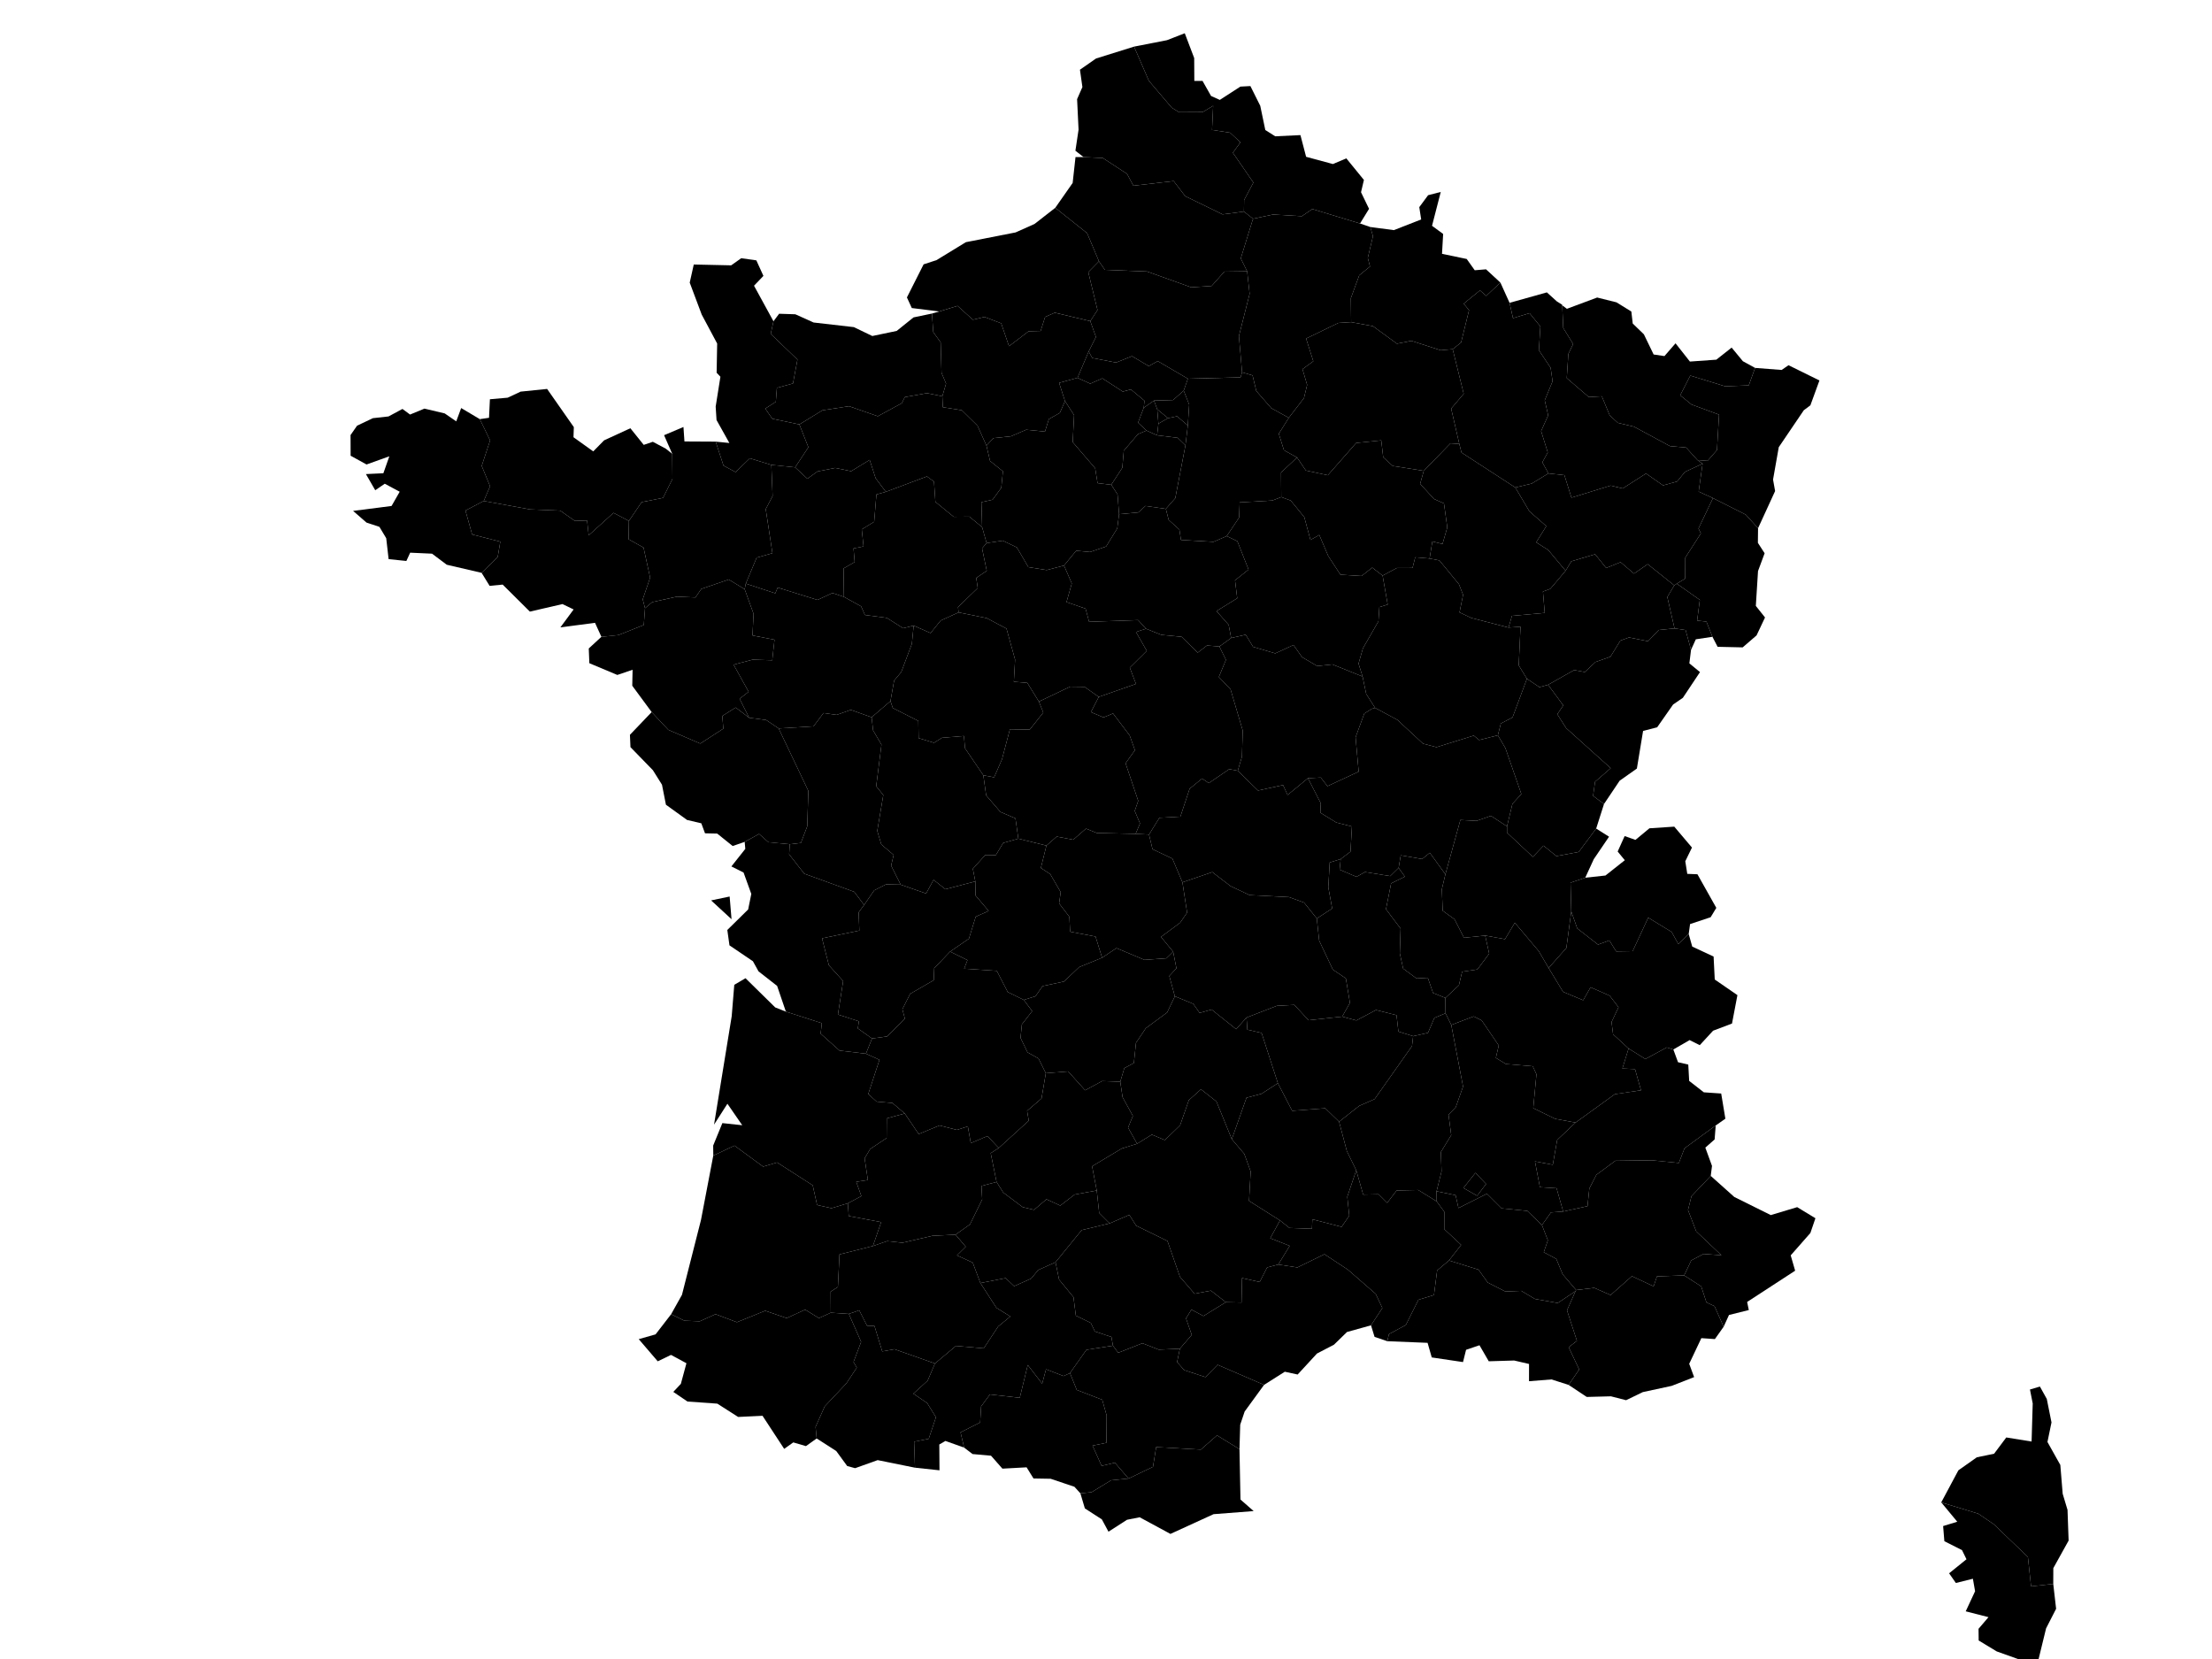 <?xml version="1.0"?>
<svg xmlns="http://www.w3.org/2000/svg" version="1.2" baseProfile="tiny" width="800" height="600" viewBox="320 0 60 50" stroke-linecap="round" stroke-linejoin="round">
<g id="departements">
<path d="M 361.428 28.197 360.789 28.263 360.504 27.705 360.147 27.448 360.122 26.799 360.229 26.35 360.68 24.713 361.17 24.739 361.602 24.588 362.086 24.906 362.086 25.095 362.865 25.825 363.186 25.487 363.575 25.802 364.247 25.677 364.773 24.972 365.161 25.217 364.701 25.894 364.444 26.453 364 26.603 364.023 27.47 363.875 28.571 363.34 29.174 363.044 28.667 362.321 27.81 362.026 28.305 361.428 28.197 Z" data-insee="01"/>
<path d="M 355.509 12.592 354.981 12.301 354.53 11.784 354.417 11.314 354.101 11.221 354.006 10.129 354.329 8.855 354.254 8.177 354.062 7.788 354.431 6.593 355.034 6.466 355.902 6.516 356.219 6.3 357.656 6.736 357.966 6.842 358.046 7.119 357.89 7.773 357.957 8.033 357.633 8.296 357.38 8.986 357.388 9.709 357.003 9.733 356.031 10.203 356.248 10.887 355.922 11.125 356.062 11.6 355.966 11.998 355.509 12.592 Z" data-insee="02"/>
<path d="M 351.296 25.152 351.61 24.647 352.242 24.612 352.521 23.77 352.896 23.464 353.098 23.602 353.714 23.181 353.971 23.23 354.582 23.825 355.336 23.661 355.473 23.959 356.087 23.454 356.473 24.209 356.46 24.494 356.942 24.79 357.412 24.909 357.369 25.667 357.073 25.891 356.743 25.994 356.7 26.741 356.817 27.381 356.353 27.682 355.969 27.202 355.514 27.037 354.328 26.977 353.755 26.707 353.204 26.284 352.304 26.592 352.002 25.878 351.402 25.593 351.296 25.152 Z" data-insee="03"/>
<path d="M 367.425 38.439 366.605 38.469 366.505 38.768 365.851 38.462 365.208 39.031 364.715 38.815 364.169 38.88 363.764 38.406 363.57 37.94 363.194 37.74 363.317 37.381 363.139 36.922 363.411 36.54 363.779 36.513 364.512 36.352 364.567 35.819 364.78 35.406 365.352 34.984 366.452 34.97 367.265 35.05 367.436 34.608 368.376 33.92 368.343 34.341 368.063 34.588 368.264 35.139 368.226 35.44 367.645 36.051 367.541 36.468 367.788 37.112 368.548 37.832 368.009 37.792 367.638 37.988 367.425 38.439 Z" data-insee="04"/>
<path d="M 363.779 36.513 363.58 35.812 363.078 35.78 362.928 35.002 363.466 35.104 363.598 34.356 364.151 33.833 365.336 32.977 366.124 32.86 365.944 32.222 365.563 32.204 365.75 31.601 366.257 31.918 366.901 31.568 367.099 31.63 367.24 32.014 367.549 32.085 367.576 32.577 368.018 32.921 368.541 32.957 368.667 33.716 368.376 33.92 367.436 34.608 367.265 35.05 366.452 34.97 365.352 34.984 364.78 35.406 364.567 35.819 364.512 36.352 363.779 36.513 Z" data-insee="05"/>
<path d="M 368.615 39.986 368.339 39.365 368.097 39.254 367.939 38.77 367.425 38.439 367.638 37.988 368.009 37.792 368.548 37.832 367.788 37.112 367.541 36.468 367.645 36.051 368.226 35.44 368.936 36.075 370.036 36.621 370.831 36.382 371.381 36.716 371.229 37.161 370.636 37.835 370.77 38.297 369.323 39.239 369.373 39.483 368.776 39.632 368.615 39.986 Z" data-insee="06"/>
<path d="M 359.963 35.903 359.966 36.208 359.411 35.865 358.76 35.879 358.475 36.252 358.216 35.994 357.751 36.004 357.542 35.27 357.259 34.692 357.025 33.807 357.63 33.33 358.096 33.125 359.223 31.526 359.257 31.228 359.704 31.129 359.897 30.678 360.233 30.538 360.406 30.89 360.761 32.745 360.542 33.369 360.323 33.594 360.405 34.211 360.092 34.722 360.113 35.303 359.963 35.903 Z" data-insee="07"/>
<path d="M 360.449 10.524 360.086 10.556 359.203 10.272 358.768 10.358 358.046 9.83 357.388 9.709 357.38 8.986 357.633 8.296 357.957 8.033 357.89 7.773 358.046 7.119 357.966 6.842 358.676 6.936 359.499 6.614 359.442 6.243 359.708 5.883 360.089 5.785 359.826 6.805 360.161 7.051 360.127 7.65 360.871 7.805 361.113 8.145 361.454 8.117 361.887 8.517 361.459 8.918 361.271 8.752 360.78 9.152 360.942 9.348 360.702 10.322 360.449 10.524 Z" data-insee="08"/>
<path d="M 350.68 44.561 350.153 44.614 349.565 44.973 349.228 45.007 349.048 44.809 348.331 44.568 347.815 44.559 347.607 44.223 346.878 44.263 346.535 43.873 345.978 43.823 345.724 43.629 345.616 43.169 346.207 42.871 346.236 42.388 346.501 42.027 347.401 42.127 347.642 41.139 348.076 41.702 348.193 41.268 348.721 41.472 348.915 41.382 349.118 41.89 349.887 42.187 350.019 42.658 350.014 43.483 349.594 43.569 349.868 44.179 350.269 44.084 350.68 44.561 Z" data-insee="09"/>
<path d="M 355.282 14.981 355.276 14.24 355.758 13.788 356.023 14.18 356.685 14.323 357.539 13.35 358.295 13.272 358.355 13.781 358.642 14.043 359.577 14.19 359.468 14.582 359.886 15.039 360.186 15.173 360.286 15.895 360.142 16.395 359.836 16.319 359.752 16.833 359.32 16.796 359.238 17.117 358.764 17.119 358.337 17.348 358.024 17.107 357.702 17.359 357.066 17.32 356.699 16.759 356.428 16.123 356.162 16.272 355.976 15.585 355.567 15.085 355.282 14.981 Z" data-insee="10"/>
<path d="M 350.68 44.561 350.269 44.084 349.868 44.179 349.594 43.569 350.014 43.483 350.019 42.658 349.887 42.187 349.118 41.89 348.915 41.382 349.41 40.681 350.209 40.557 350.368 40.771 351.098 40.483 351.59 40.676 352.226 40.648 352.143 41.05 352.356 41.293 352.998 41.504 353.363 41.133 354.764 41.738 354.179 42.541 354.045 42.938 354.023 43.675 353.346 43.26 352.859 43.688 351.512 43.613 351.416 44.208 350.68 44.561 Z" data-insee="11"/>
<path d="M 353.612 39.246 353.163 38.898 352.669 38.991 352.23 38.484 351.852 37.401 350.91 36.941 350.703 36.615 350.109 36.871 349.795 36.557 349.721 35.88 349.581 35.15 350.476 34.614 350.938 34.471 351.381 34.196 351.775 34.36 352.233 33.916 352.497 33.157 352.862 32.83 353.329 33.198 353.792 34.334 354.167 34.775 354.36 35.306 354.311 36.193 355.244 36.782 354.951 37.318 355.536 37.548 355.192 38.111 354.856 38.199 354.632 38.637 354.1 38.519 354.084 39.257 353.612 39.246 Z" data-insee="12"/>
<path d="M 358.478 40.422 358.528 40.208 359.036 39.935 359.417 39.173 359.884 39.031 359.98 38.29 360.337 37.989 361.227 38.266 361.505 38.654 362.035 38.924 362.517 38.905 362.925 39.148 363.615 39.271 364.151 38.913 363.894 39.491 364.193 40.411 363.944 40.603 364.262 41.274 363.942 41.739 363.427 41.574 362.749 41.628 362.75 41.108 362.302 41.004 361.536 41.027 361.256 40.544 360.852 40.681 360.76 41.051 359.818 40.911 359.692 40.471 358.478 40.422 Z" data-insee="13"/>
<path d="M 340.759 12.792 339.943 12.62 339.73 12.315 340.049 12.11 340.081 11.69 340.566 11.557 340.701 10.838 339.895 10.064 339.978 9.683 340.148 9.456 340.637 9.472 341.188 9.72 342.4 9.859 342.957 10.127 343.691 9.974 344.199 9.566 344.755 9.45 344.793 10.007 345.017 10.318 345.043 11.236 345.18 11.561 345.067 11.943 344.605 11.849 343.937 11.968 343.846 12.152 343.122 12.545 342.256 12.243 341.454 12.366 340.759 12.792 Z" data-insee="14"/>
<path d="M 350.938 34.471 350.665 33.985 350.81 33.633 350.5 33.069 350.43 32.601 350.553 32.192 350.84 32.038 350.904 31.43 351.2 30.989 351.843 30.514 352.075 30.027 352.63 30.254 352.821 30.528 353.182 30.426 353.923 31.018 354.235 30.668 354.26 31.032 354.69 31.132 355.18 32.646 354.687 32.965 354.234 33.084 353.792 34.334 353.329 33.198 352.862 32.83 352.497 33.157 352.233 33.916 351.775 34.36 351.381 34.196 350.938 34.471 Z" data-insee="15"/>
<path d="M 342.948 31.299 342.52 30.995 342.552 30.781 341.921 30.576 342.078 29.567 341.648 29.092 341.442 28.28 342.566 28.046 342.545 27.498 342.71 27.273 343.014 26.834 343.369 26.654 343.813 26.663 344.578 26.929 344.803 26.517 345.16 26.8 346.061 26.564 346.068 26.989 346.464 27.455 346.074 27.627 345.869 28.29 345.301 28.68 344.823 29.18 344.808 29.542 344.097 29.953 343.863 30.418 343.938 30.698 343.406 31.236 342.948 31.299 Z" data-insee="16"/>
<g data-insee="17">
<path d="M 342.948 31.299 342.765 31.757 341.97 31.663 341.4 31.153 341.435 30.837 340.352 30.489 340.088 29.714 339.528 29.276 339.359 28.971 338.652 28.492 338.587 28.028 339.215 27.41 339.31 26.942 339.077 26.297 338.71 26.113 339.129 25.584 339.11 25.373 339.545 25.134 339.826 25.383 340.47 25.444 340.45 25.748 340.906 26.332 342.412 26.878 342.71 27.273 342.545 27.498 342.566 28.046 341.442 28.28 341.648 29.092 342.078 29.567 341.921 30.576 342.552 30.781 342.52 30.995 342.948 31.299 Z"/>
<path d="M 338.714 27.704 338.099 27.137 338.657 27.02 338.714 27.704 Z"/>
</g>
<path d="M 350.893 25.131 351.025 24.817 350.866 24.44 350.971 24.137 350.59 23.004 350.872 22.61 350.714 22.166 350.212 21.502 349.926 21.622 349.545 21.462 349.782 21.004 350.904 20.612 350.717 20.123 351.229 19.616 350.903 19.047 351.204 18.949 351.669 19.134 352.278 19.192 352.763 19.67 353.044 19.454 353.417 19.485 353.615 19.886 353.401 20.404 353.753 20.774 354.12 22.014 354.098 22.802 353.971 23.23 353.714 23.181 353.098 23.602 352.896 23.464 352.521 23.77 352.242 24.612 351.61 24.647 351.296 25.152 350.893 25.131 Z" data-insee="18"/>
<path d="M 350.43 32.601 349.883 32.582 349.371 32.86 348.86 32.291 348.186 32.345 347.967 31.902 347.635 31.716 347.424 31.28 347.465 30.873 347.775 30.474 347.522 30.136 347.875 30.025 348.089 29.72 348.734 29.582 349.191 29.147 349.882 28.865 350.315 28.575 351.159 28.929 351.821 28.882 352.024 28.683 352.123 29.184 351.908 29.414 352.075 30.027 351.843 30.514 351.2 30.989 350.904 31.43 350.84 32.038 350.553 32.192 350.43 32.601 Z" data-insee="19"/>
<path d="M 358.11 21.334 357.842 20.914 357.733 20.39 357.611 20 357.743 19.54 358.211 18.725 358.239 18.297 358.49 18.22 358.337 17.348 358.764 17.119 359.238 17.117 359.32 16.796 359.752 16.833 360.048 16.89 360.636 17.606 360.762 17.927 360.655 18.456 361.008 18.623 362.132 18.914 362.493 18.888 362.439 20.052 362.686 20.457 362.252 21.623 361.901 21.804 361.81 22.161 361.247 22.303 361.084 22.17 359.959 22.519 359.555 22.413 358.783 21.696 358.11 21.334 Z" data-insee="21"/>
<path d="M 331.246 15.099 331.437 14.655 331.185 14.042 331.438 13.273 331.127 12.632 331.405 12.592 331.432 12.033 331.966 11.986 332.358 11.803 333.156 11.722 333.961 12.873 333.951 13.178 334.546 13.604 334.874 13.271 335.665 12.907 336.068 13.408 336.342 13.315 336.731 13.521 336.927 13.678 336.934 14.433 336.651 15.004 336.005 15.134 335.621 15.7 335.157 15.457 334.409 16.133 334.36 15.687 333.992 15.699 333.552 15.39 332.643 15.353 331.246 15.099 Z" data-insee="22"/>
<path d="M 348.204 25.485 348.514 25.214 349.012 25.308 349.397 24.974 349.723 25.105 350.893 25.131 351.296 25.152 351.402 25.593 352.002 25.878 352.304 26.592 352.444 27.504 352.236 27.808 351.658 28.237 352.024 28.683 351.821 28.882 351.159 28.929 350.315 28.575 349.882 28.865 349.685 28.226 348.918 28.08 348.897 27.631 348.587 27.228 348.634 26.887 348.319 26.344 348.037 26.159 348.204 25.485 Z" data-insee="23"/>
<path d="M 342.765 31.757 342.948 31.299 343.406 31.236 343.938 30.698 343.863 30.418 344.097 29.953 344.808 29.542 344.823 29.18 345.301 28.68 345.825 28.937 345.725 29.195 346.709 29.26 347.039 29.899 347.522 30.136 347.775 30.474 347.465 30.873 347.424 31.28 347.635 31.716 347.967 31.902 348.186 32.345 348.057 33.106 347.622 33.479 347.672 33.776 346.767 34.599 346.427 34.239 345.925 34.452 345.836 33.947 345.508 34.054 344.983 33.92 344.355 34.179 343.935 33.559 343.563 33.242 343.086 33.201 342.834 32.974 343.173 31.941 342.765 31.757 Z" data-insee="24"/>
<path d="M 363.324 20.638 364.11 20.195 364.43 20.254 364.754 19.951 365.203 19.793 365.503 19.306 365.764 19.212 366.336 19.326 366.66 18.987 367.135 18.94 367.469 18.99 367.632 19.586 367.582 19.993 367.902 20.256 367.386 21.031 367.092 21.233 366.611 21.92 366.187 22.029 366 23.163 365.481 23.529 365.009 24.232 364.68 23.986 364.74 23.56 365.211 23.152 363.869 21.945 363.602 21.527 363.782 21.259 363.324 20.638 Z" data-insee="25"/>
<path d="M 359.963 35.903 360.113 35.303 360.092 34.722 360.405 34.211 360.323 33.594 360.542 33.369 360.761 32.745 360.406 30.89 361.082 30.633 361.324 30.755 361.837 31.509 361.75 31.883 362.053 32.068 362.862 32.135 362.973 32.377 362.877 33.397 363.537 33.72 364.151 33.833 363.598 34.356 363.466 35.104 362.928 35.002 363.078 35.78 363.58 35.812 363.779 36.513 363.411 36.54 363.139 36.922 362.698 36.495 361.922 36.418 361.481 35.977 360.623 36.409 360.536 36.021 359.963 35.903 Z M 360.772 35.804 361.185 36.039 361.455 35.683 361.134 35.348 360.772 35.804 Z" data-insee="26"/>
<path d="M 344.755 9.45 344.977 9.387 345.526 9.219 345.988 9.636 346.337 9.552 346.841 9.744 347.077 10.434 347.668 9.984 348.03 9.975 348.165 9.552 348.457 9.424 349.526 9.678 349.697 10.156 349.478 10.593 349.142 11.387 348.587 11.539 348.764 12.088 348.609 12.444 348.278 12.631 348.161 13.007 347.593 12.952 347.132 13.15 346.61 13.204 346.397 13.43 346.127 12.829 345.654 12.364 345.082 12.273 345.067 11.943 345.18 11.561 345.043 11.236 345.017 10.318 344.793 10.007 344.755 9.45 Z" data-insee="27"/>
<path d="M 346.402 16.367 346.267 15.888 346.245 15.135 346.583 15.06 346.844 14.701 346.894 14.204 346.506 13.893 346.397 13.43 346.61 13.204 347.132 13.15 347.593 12.952 348.161 13.007 348.278 12.631 348.609 12.444 348.764 12.088 349.038 12.51 348.997 13.325 349.673 14.112 349.746 14.561 350.159 14.61 350.348 14.902 350.394 15.497 350.339 15.925 350.004 16.47 349.52 16.637 349.102 16.597 348.735 17.044 348.212 17.181 347.66 17.093 347.314 16.499 346.888 16.294 346.402 16.367 Z" data-insee="28"/>
<path d="M 331.127 12.632 331.438 13.273 331.185 14.042 331.437 14.655 331.246 15.099 330.695 15.386 330.896 16.108 331.745 16.325 331.666 16.788 331.182 17.265 330.131 17.02 329.688 16.687 329.029 16.657 328.914 16.907 328.379 16.851 328.307 16.221 328.102 15.879 327.713 15.75 327.308 15.398 328.468 15.249 328.713 14.82 328.263 14.579 327.976 14.775 327.695 14.288 328.221 14.263 328.401 13.752 327.714 13.999 327.234 13.735 327.232 13.112 327.429 12.829 327.906 12.603 328.376 12.551 328.796 12.325 329.025 12.494 329.459 12.315 330.07 12.46 330.417 12.699 330.566 12.298 331.127 12.632 Z" data-insee="29"/>
<path d="M 375.173 45.28 376.289 45.62 376.756 45.938 377.785 46.925 377.88 47.811 378.549 47.737 378.635 48.487 378.333 49.076 378.027 50.33 377.474 49.996 376.846 49.772 376.301 49.442 376.297 49.09 376.597 48.739 375.911 48.563 376.193 47.958 376.127 47.581 375.614 47.709 375.41 47.417 375.934 46.994 375.799 46.718 375.267 46.45 375.23 45.993 375.656 45.863 375.173 45.28 Z" data-insee="2A"/>
<path d="M 375.173 45.28 375.69 44.313 376.246 43.921 376.766 43.813 377.133 43.323 377.896 43.446 377.93 42.298 377.847 41.878 378.147 41.789 378.354 42.162 378.496 42.87 378.374 43.459 378.762 44.152 378.833 45.02 378.979 45.506 379.012 46.431 378.551 47.261 378.549 47.737 377.88 47.811 377.785 46.925 376.756 45.938 376.289 45.62 375.173 45.28 Z" data-insee="2B"/>
<path d="M 355.192 38.111 355.536 37.548 354.951 37.318 355.244 36.782 355.53 37.009 356.207 37.033 356.22 36.748 357.101 36.976 357.331 36.639 357.272 36.07 357.542 35.27 357.751 36.004 358.216 35.994 358.475 36.252 358.76 35.879 359.411 35.865 359.966 36.208 360.196 36.522 360.194 37.044 360.704 37.519 360.337 37.989 359.98 38.29 359.884 39.031 359.417 39.173 359.036 39.935 358.528 40.208 358.478 40.422 358.094 40.291 357.987 39.943 358.329 39.422 358.129 38.996 357.286 38.263 356.583 37.8 355.769 38.199 355.192 38.111 Z" data-insee="30"/>
<path d="M 345.724 43.629 345.161 43.428 344.976 43.535 344.982 44.313 344.243 44.234 344.217 43.45 344.657 43.364 344.875 42.714 344.611 42.287 344.194 42.003 344.624 41.612 344.845 41.094 345.476 40.564 346.315 40.637 346.751 39.977 347.117 39.677 346.697 39.415 346.214 38.668 346.976 38.521 347.231 38.763 347.742 38.536 347.957 38.276 348.479 38.042 348.587 38.566 349.02 39.094 349.091 39.65 349.543 39.872 349.665 40.128 350.163 40.294 350.209 40.557 349.41 40.681 348.915 41.382 348.721 41.472 348.193 41.268 348.076 41.702 347.642 41.139 347.401 42.127 346.501 42.027 346.236 42.388 346.207 42.871 345.616 43.169 345.724 43.629 Z" data-insee="31"/>
<path d="M 344.845 41.094 343.624 40.663 343.256 40.729 343.022 39.963 342.798 39.955 342.563 39.491 342.25 39.599 341.706 39.563 341.702 38.928 341.92 38.787 341.968 37.806 342.975 37.554 343.405 37.405 343.864 37.455 344.769 37.245 345.465 37.211 345.773 37.575 345.508 37.835 345.984 38.054 346.214 38.668 346.697 39.415 347.117 39.677 346.751 39.977 346.315 40.637 345.476 40.564 344.845 41.094 Z" data-insee="32"/>
<path d="M 342.219 36.266 341.726 36.414 341.293 36.318 341.161 35.724 340.088 35.035 339.666 35.16 338.803 34.527 338.164 34.828 338.161 34.525 338.438 33.849 339.037 33.913 338.59 33.265 338.187 33.895 338.719 30.629 338.797 29.681 339.135 29.482 340.03 30.362 340.352 30.489 341.435 30.837 341.4 31.153 341.97 31.663 342.765 31.757 343.173 31.941 342.834 32.974 343.086 33.201 343.563 33.242 343.935 33.559 343.392 33.706 343.387 34.3 342.894 34.629 342.725 34.91 342.823 35.564 342.473 35.618 342.627 36.049 342.219 36.266 Z" data-insee="33"/>
<path d="M 352.226 40.648 352.584 40.232 352.412 39.734 352.574 39.47 352.937 39.663 353.612 39.246 354.084 39.257 354.1 38.519 354.632 38.637 354.856 38.199 355.192 38.111 355.769 38.199 356.583 37.8 357.286 38.263 358.129 38.996 358.329 39.422 357.987 39.943 357.263 40.145 356.872 40.526 356.358 40.794 355.776 41.426 355.389 41.342 354.764 41.738 353.363 41.133 352.998 41.504 352.356 41.293 352.143 41.05 352.226 40.648 Z" data-insee="34"/>
<path d="M 336.107 18.33 336.038 18.063 336.261 17.409 336.062 16.503 335.611 16.252 335.621 15.7 336.005 15.134 336.651 15.004 336.934 14.433 336.927 13.678 336.681 13.116 337.265 12.869 337.295 13.305 338.236 13.31 338.472 14.033 338.837 14.228 339.265 13.813 339.914 14.011 339.952 14.949 339.745 15.344 339.947 16.672 339.471 16.807 339.144 17.589 339.11 17.758 338.63 17.466 337.804 17.749 337.626 18.006 337.07 17.982 336.324 18.147 336.107 18.33 Z" data-insee="35"/>
<path d="M 348.204 25.485 347.358 25.276 347.271 24.664 346.818 24.471 346.388 23.971 346.303 23.365 346.628 23.428 346.867 22.879 347.104 21.979 347.702 21.989 348.11 21.475 347.978 21.145 348.92 20.695 349.353 20.701 349.782 21.004 349.545 21.462 349.926 21.622 350.212 21.502 350.714 22.166 350.872 22.61 350.59 23.004 350.971 24.137 350.866 24.44 351.025 24.817 350.893 25.131 349.723 25.105 349.397 24.974 349.012 25.308 348.514 25.214 348.204 25.485 Z" data-insee="36"/>
<path d="M 343.504 21.131 343.614 20.512 343.831 20.252 344.149 19.405 344.203 18.855 344.713 19.08 345.017 18.703 345.557 18.457 346.407 18.63 347.001 18.946 347.26 19.879 347.223 20.546 347.629 20.581 347.978 21.145 348.11 21.475 347.702 21.989 347.104 21.979 346.867 22.879 346.628 23.428 346.303 23.365 345.753 22.556 345.717 22.182 345.056 22.236 344.817 22.387 344.352 22.246 344.343 21.727 343.575 21.339 343.504 21.131 Z" data-insee="37"/>
<path d="M 360.406 30.89 360.233 30.538 360.229 30.076 360.636 29.695 360.733 29.286 361.193 29.218 361.549 28.741 361.428 28.197 362.026 28.305 362.321 27.81 363.044 28.667 363.34 29.174 363.775 29.892 364.382 30.146 364.604 29.755 365.179 30.008 365.447 30.357 365.237 30.802 365.283 31.172 365.75 31.601 365.563 32.204 365.944 32.222 366.124 32.86 365.336 32.977 364.151 33.833 363.537 33.72 362.877 33.397 362.973 32.377 362.862 32.135 362.053 32.068 361.75 31.883 361.837 31.509 361.324 30.755 361.082 30.633 360.406 30.89 Z" data-insee="38"/>
<path d="M 362.086 24.906 362.249 24.227 362.518 23.931 362.037 22.546 361.81 22.161 361.901 21.804 362.252 21.623 362.686 20.457 363.063 20.71 363.324 20.638 363.782 21.259 363.602 21.527 363.869 21.945 365.211 23.152 364.74 23.56 364.68 23.986 365.009 24.232 364.773 24.972 364.247 25.677 363.575 25.802 363.186 25.487 362.865 25.825 362.086 25.095 362.086 24.906 Z" data-insee="39"/>
<path d="M 336.893 39.609 337.22 39.025 337.794 36.766 338.164 34.828 338.803 34.527 339.666 35.16 340.088 35.035 341.161 35.724 341.293 36.318 341.726 36.414 342.219 36.266 342.247 36.65 343.224 36.833 342.975 37.554 341.968 37.806 341.92 38.787 341.702 38.928 341.706 39.563 341.348 39.726 340.934 39.471 340.375 39.726 339.729 39.504 338.876 39.85 338.231 39.607 337.755 39.823 337.293 39.804 336.893 39.609 Z" data-insee="40"/>
<path d="M 345.557 18.457 345.54 18.296 346.135 17.722 346.089 17.418 346.406 17.203 346.265 16.526 346.402 16.367 346.888 16.294 347.314 16.499 347.66 17.093 348.212 17.181 348.735 17.044 348.969 17.584 348.81 18.146 349.384 18.343 349.491 18.74 350.969 18.689 351.204 18.949 350.903 19.047 351.229 19.616 350.717 20.123 350.904 20.612 349.782 21.004 349.353 20.701 348.92 20.695 347.978 21.145 347.629 20.581 347.223 20.546 347.26 19.879 347.001 18.946 346.407 18.63 345.557 18.457 Z" data-insee="41"/>
<path d="M 357.118 30.639 357.352 30.226 357.229 29.487 356.836 29.221 356.425 28.35 356.353 27.682 356.817 27.381 356.7 26.741 356.743 25.994 357.073 25.891 357.041 26.21 357.549 26.426 357.806 26.282 358.566 26.404 358.819 26.156 359.008 26.421 358.593 26.624 358.438 27.402 358.879 27.986 358.855 28.733 358.956 29.191 359.357 29.488 359.7 29.469 359.856 29.926 360.229 30.076 360.233 30.538 359.897 30.678 359.704 31.129 359.257 31.228 358.813 31.09 358.756 30.596 358.137 30.44 357.545 30.755 357.118 30.639 Z" data-insee="42"/>
<path d="M 355.18 32.646 354.69 31.132 354.26 31.032 354.235 30.668 355.149 30.314 355.676 30.286 356.105 30.748 357.118 30.639 357.545 30.755 358.137 30.44 358.756 30.596 358.813 31.09 359.257 31.228 359.223 31.526 358.096 33.125 357.63 33.33 357.025 33.807 356.608 33.402 355.611 33.478 355.18 32.646 Z" data-insee="43"/>
<path d="M 334.792 19.193 335.305 19.14 336.07 18.836 336.107 18.33 336.324 18.147 337.07 17.982 337.626 18.006 337.804 17.749 338.63 17.466 339.11 17.758 339.378 18.499 339.346 19.152 340.009 19.281 339.941 19.9 339.351 19.881 338.776 20.032 339.229 20.849 338.957 21.059 339.245 21.632 338.839 21.324 338.436 21.578 338.467 21.96 337.772 22.41 336.81 21.997 336.307 21.461 335.722 20.667 335.732 20.186 335.272 20.342 334.429 19.988 334.411 19.544 334.792 19.193 Z" data-insee="44"/>
<path d="M 351.204 18.949 350.969 18.689 349.491 18.74 349.384 18.343 348.81 18.146 348.969 17.584 348.735 17.044 349.102 16.597 349.52 16.637 350.004 16.47 350.339 15.925 350.394 15.497 350.972 15.444 351.188 15.249 351.804 15.336 351.889 15.669 352.212 15.961 352.26 16.273 353.239 16.33 353.638 16.157 353.959 16.311 354.296 17.166 353.889 17.49 353.955 18.03 353.33 18.417 353.697 18.832 353.772 19.228 353.417 19.485 353.044 19.454 352.763 19.67 352.278 19.192 351.669 19.134 351.204 18.949 Z" data-insee="45"/>
<path d="M 346.702 35.623 346.525 34.755 346.767 34.599 347.672 33.776 347.622 33.479 348.057 33.106 348.186 32.345 348.86 32.291 349.371 32.86 349.883 32.582 350.43 32.601 350.5 33.069 350.81 33.633 350.665 33.985 350.938 34.471 350.476 34.614 349.581 35.15 349.721 35.88 349.056 36.001 348.622 36.335 348.204 36.144 347.832 36.463 347.489 36.381 346.904 35.942 346.702 35.623 Z" data-insee="46"/>
<path d="M 345.465 37.211 344.769 37.245 343.864 37.455 343.405 37.405 342.975 37.554 343.224 36.833 342.247 36.65 342.219 36.266 342.627 36.049 342.473 35.618 342.823 35.564 342.725 34.91 342.894 34.629 343.387 34.3 343.392 33.706 343.935 33.559 344.355 34.179 344.983 33.92 345.508 34.054 345.836 33.947 345.925 34.452 346.427 34.239 346.767 34.599 346.525 34.755 346.702 35.623 346.246 35.743 346.269 36.148 345.902 36.9 345.465 37.211 Z" data-insee="47"/>
<path d="M 353.792 34.334 354.234 33.084 354.687 32.965 355.18 32.646 355.611 33.478 356.608 33.402 357.025 33.807 357.259 34.692 357.542 35.27 357.272 36.07 357.331 36.639 357.101 36.976 356.22 36.748 356.207 37.033 355.53 37.009 355.244 36.782 354.311 36.193 354.36 35.306 354.167 34.775 353.792 34.334 Z" data-insee="48"/>
<path d="M 342.936 21.618 342.308 21.394 341.884 21.545 341.485 21.49 341.185 21.891 340.134 21.954 339.758 21.7 339.245 21.632 338.957 21.059 339.229 20.849 338.776 20.032 339.351 19.881 339.941 19.9 340.009 19.281 339.346 19.152 339.378 18.499 339.11 17.758 339.144 17.589 340.033 17.882 340.105 17.708 341.304 18.081 341.756 17.872 342.101 17.988 342.619 18.274 342.735 18.535 343.394 18.622 343.886 18.934 344.203 18.855 344.149 19.405 343.831 20.252 343.614 20.512 343.504 21.131 342.936 21.618 Z" data-insee="49"/>
<path d="M 340.631 14.085 339.914 14.011 339.265 13.813 338.837 14.228 338.472 14.033 338.236 13.31 338.649 13.351 338.262 12.659 338.236 12.254 338.379 11.354 338.265 11.234 338.281 10.353 337.816 9.483 337.454 8.518 337.576 7.972 338.704 7.997 339.006 7.782 339.462 7.847 339.675 8.315 339.392 8.611 339.978 9.683 339.895 10.064 340.701 10.838 340.566 11.557 340.081 11.69 340.049 12.11 339.73 12.315 339.943 12.62 340.759 12.792 341.03 13.48 340.631 14.085 Z" data-insee="50"/>
<path d="M 359.577 14.19 358.642 14.043 358.355 13.781 358.295 13.272 357.539 13.35 356.685 14.323 356.023 14.18 355.758 13.788 355.363 13.569 355.208 13.072 355.509 12.592 355.966 11.998 356.062 11.6 355.922 11.125 356.248 10.887 356.031 10.203 357.003 9.733 357.388 9.709 358.046 9.83 358.768 10.358 359.203 10.272 360.086 10.556 360.449 10.524 360.781 11.869 360.403 12.314 360.648 13.378 360.382 13.361 359.577 14.19 Z" data-insee="51"/>
<path d="M 362.132 18.914 361.008 18.623 360.655 18.456 360.762 17.927 360.636 17.606 360.048 16.89 359.752 16.833 359.836 16.319 360.142 16.395 360.286 15.895 360.186 15.173 359.886 15.039 359.468 14.582 359.577 14.19 360.382 13.361 360.648 13.378 360.714 13.639 362.335 14.692 362.761 15.411 363.27 15.857 362.965 16.345 363.329 16.577 363.852 17.202 363.39 17.747 363.169 17.829 363.223 18.472 362.235 18.561 362.132 18.914 Z" data-insee="52"/>
<path d="M 339.144 17.589 339.471 16.807 339.947 16.672 339.745 15.344 339.952 14.949 339.914 14.011 340.631 14.085 340.999 14.428 341.305 14.209 341.834 14.103 342.319 14.201 342.877 13.861 343.058 14.415 343.365 14.823 343.081 14.902 343.013 15.725 342.639 15.955 342.693 16.468 342.391 16.528 342.425 16.939 342.09 17.132 342.101 17.988 341.756 17.872 341.304 18.081 340.105 17.708 340.033 17.882 339.144 17.589 Z" data-insee="53"/>
<path d="M 363.334 14.268 363.151 13.934 363.314 13.635 363.114 12.992 363.326 12.517 363.223 12.065 363.459 11.49 363.401 11.086 363.047 10.555 363.091 9.838 362.765 9.438 362.266 9.589 362.163 9.127 363.287 8.812 363.586 9.082 363.749 9.185 363.75 9.203 363.781 9.884 364.079 10.369 363.935 10.666 363.887 11.396 364.551 11.966 364.944 11.944 365.182 12.52 365.428 12.745 365.911 12.859 366.998 13.445 367.484 13.488 367.826 13.866 367.98 13.976 367.45 14.222 367.212 14.512 366.788 14.629 366.276 14.271 365.572 14.721 365.21 14.635 364.028 14.999 363.816 14.321 363.334 14.268 Z" data-insee="54"/>
<path d="M 360.648 13.378 360.403 12.314 360.781 11.869 360.449 10.524 360.702 10.322 360.942 9.348 360.78 9.152 361.271 8.752 361.459 8.918 361.887 8.517 362.163 9.127 362.266 9.589 362.765 9.438 363.091 9.838 363.047 10.555 363.401 11.086 363.459 11.49 363.223 12.065 363.326 12.517 363.114 12.992 363.314 13.635 363.151 13.934 363.334 14.268 362.829 14.575 362.335 14.692 360.714 13.639 360.648 13.378 Z" data-insee="55"/>
<path d="M 331.182 17.265 331.666 16.788 331.745 16.325 330.896 16.108 330.695 15.386 331.246 15.099 332.643 15.353 333.552 15.39 333.992 15.699 334.36 15.687 334.409 16.133 335.157 15.457 335.621 15.7 335.611 16.252 336.062 16.503 336.261 17.409 336.038 18.063 336.107 18.33 336.07 18.836 335.305 19.14 334.792 19.193 334.6 18.771 333.556 18.908 333.955 18.368 333.619 18.206 332.636 18.433 331.817 17.619 331.423 17.657 331.182 17.265 Z" data-insee="56"/>
<path d="M 367.826 13.866 367.484 13.488 366.998 13.445 365.911 12.859 365.428 12.745 365.182 12.52 364.944 11.944 364.551 11.966 363.887 11.396 363.935 10.666 364.079 10.369 363.781 9.884 363.75 9.203 363.891 9.307 364.803 8.967 365.385 9.112 365.833 9.389 365.875 9.751 366.211 10.076 366.505 10.684 366.831 10.732 367.165 10.347 367.598 10.897 368.395 10.84 368.856 10.476 369.195 10.887 369.562 11.088 369.372 11.615 368.66 11.643 367.61 11.32 367.305 11.914 367.648 12.192 368.476 12.497 368.414 13.564 368.13 13.889 367.826 13.866 Z" data-insee="57"/>
<path d="M 356.087 23.454 355.473 23.959 355.336 23.661 354.582 23.825 353.971 23.23 354.098 22.802 354.12 22.014 353.753 20.774 353.401 20.404 353.615 19.886 353.417 19.485 353.772 19.228 354.21 19.129 354.434 19.495 355.101 19.692 355.65 19.439 355.909 19.805 356.366 20.074 356.822 20.024 357.733 20.39 357.842 20.914 358.11 21.334 358.012 21.362 357.784 21.505 357.522 22.222 357.615 23.256 356.674 23.694 356.472 23.434 356.087 23.454 Z" data-insee="58"/>
<path d="M 354.431 6.593 354.157 6.376 354.163 6.028 354.442 5.502 353.824 4.603 354.052 4.29 353.74 3.999 353.196 3.916 353.23 3.188 352.913 3.378 352.202 3.382 351.98 3.244 351.291 2.434 350.846 1.405 351.838 1.211 352.374 1.002 352.658 1.75 352.662 2.44 352.909 2.438 353.166 2.892 353.43 3.011 354.05 2.61 354.352 2.594 354.649 3.189 354.801 3.918 355.1 4.108 355.86 4.072 356.031 4.726 356.838 4.944 357.243 4.773 357.773 5.423 357.686 5.794 357.928 6.294 357.656 6.736 356.219 6.3 355.902 6.516 355.034 6.466 354.431 6.593 Z" data-insee="59"/>
<path d="M 354.101 11.221 354.055 11.373 352.468 11.414 351.559 10.883 351.289 11.034 350.783 10.734 350.304 10.927 349.586 10.789 349.478 10.593 349.697 10.156 349.526 9.678 349.744 9.344 349.466 8.203 349.788 7.875 349.966 8.133 351.236 8.182 352.568 8.659 353.183 8.619 353.568 8.186 354.254 8.177 354.329 8.855 354.006 10.129 354.101 11.221 Z" data-insee="60"/>
<path d="M 340.631 14.085 341.03 13.48 340.759 12.792 341.454 12.366 342.256 12.243 343.122 12.545 343.846 12.152 343.937 11.968 344.605 11.849 345.067 11.943 345.082 12.273 345.654 12.364 346.127 12.829 346.397 13.43 346.506 13.893 346.894 14.204 346.844 14.701 346.583 15.06 346.245 15.135 346.267 15.888 345.883 15.571 345.409 15.575 344.858 15.126 344.816 14.514 344.603 14.359 343.365 14.823 343.058 14.415 342.877 13.861 342.319 14.201 341.834 14.103 341.305 14.209 340.999 14.428 340.631 14.085 Z" data-insee="61"/>
<path d="M 349.323 4.734 349.078 4.543 349.173 3.908 349.129 2.988 349.289 2.624 349.215 2.101 349.7 1.763 350.846 1.405 351.291 2.434 351.98 3.244 352.202 3.382 352.913 3.378 353.23 3.188 353.196 3.916 353.74 3.999 354.052 4.29 353.824 4.603 354.442 5.502 354.163 6.028 354.157 6.376 353.514 6.461 352.387 5.912 352.04 5.457 350.825 5.597 350.634 5.239 349.906 4.763 349.323 4.734 Z" data-insee="62"/>
<path d="M 357.118 30.639 356.105 30.748 355.676 30.286 355.149 30.314 354.235 30.668 353.923 31.018 353.182 30.426 352.821 30.528 352.63 30.254 352.075 30.027 351.908 29.414 352.123 29.184 352.024 28.683 351.658 28.237 352.236 27.808 352.444 27.504 352.304 26.592 353.204 26.284 353.755 26.707 354.328 26.977 355.514 27.037 355.969 27.202 356.353 27.682 356.425 28.35 356.836 29.221 357.229 29.487 357.352 30.226 357.118 30.639 Z" data-insee="63"/>
<path d="M 336.893 39.609 337.293 39.804 337.755 39.823 338.231 39.607 338.876 39.85 339.729 39.504 340.375 39.726 340.934 39.471 341.348 39.726 341.706 39.563 342.25 39.599 342.62 40.442 342.391 41.049 342.489 41.218 342.176 41.692 341.522 42.387 341.247 43.004 341.28 43.353 340.957 43.584 340.575 43.472 340.301 43.667 339.648 42.67 338.913 42.705 338.286 42.304 337.386 42.24 336.959 41.95 337.187 41.707 337.355 41.086 336.89 40.835 336.49 41.028 335.917 40.36 336.425 40.216 336.893 39.609 Z" data-insee="64"/>
<path d="M 341.28 43.353 341.247 43.004 341.522 42.387 342.176 41.692 342.489 41.218 342.391 41.049 342.62 40.442 342.25 39.599 342.563 39.491 342.798 39.955 343.022 39.963 343.256 40.729 343.624 40.663 344.845 41.094 344.624 41.612 344.194 42.003 344.611 42.287 344.875 42.714 344.657 43.364 344.217 43.45 344.243 44.234 343.118 44.006 342.439 44.249 342.2 44.184 341.87 43.732 341.28 43.353 Z" data-insee="65"/>
<path d="M 349.228 45.007 349.565 44.973 350.153 44.614 350.68 44.561 351.416 44.208 351.512 43.613 352.859 43.688 353.346 43.26 354.023 43.675 354.053 45.194 354.45 45.542 353.242 45.635 351.942 46.23 351.014 45.728 350.633 45.804 350.075 46.163 349.875 45.792 349.363 45.461 349.228 45.007 Z" data-insee="66"/>
<path d="M 367.98 13.976 367.826 13.866 368.13 13.889 368.414 13.564 368.476 12.497 367.648 12.192 367.305 11.914 367.61 11.32 368.66 11.643 369.372 11.615 369.562 11.088 370.363 11.15 370.57 11.007 371.502 11.467 371.229 12.216 371.031 12.364 370.276 13.478 370.104 14.454 370.166 14.8 369.652 15.92 369.281 15.511 368.293 15.013 367.862 14.816 367.98 13.976 Z" data-insee="67"/>
<path d="M 368.277 19.192 368.096 18.735 367.816 18.703 367.897 18.08 367.204 17.591 367.456 17.438 367.459 16.807 367.929 16.076 367.857 15.929 368.293 15.013 369.281 15.511 369.652 15.92 369.647 16.361 369.85 16.674 369.651 17.211 369.585 18.261 369.862 18.61 369.607 19.15 369.188 19.511 368.433 19.494 368.277 19.192 Z" data-insee="68"/>
<path d="M 360.229 30.076 359.856 29.926 359.7 29.469 359.357 29.488 358.956 29.191 358.855 28.733 358.879 27.986 358.438 27.402 358.593 26.624 359.008 26.421 358.819 26.156 358.884 25.778 359.526 25.89 359.759 25.702 360.229 26.35 360.122 26.799 360.147 27.448 360.504 27.705 360.789 28.263 361.428 28.197 361.549 28.741 361.193 29.218 360.733 29.286 360.636 29.695 360.229 30.076 Z" data-insee="69"/>
<path d="M 363.324 20.638 363.063 20.71 362.686 20.457 362.439 20.052 362.493 18.888 362.132 18.914 362.235 18.561 363.223 18.472 363.169 17.829 363.39 17.747 363.852 17.202 364.023 16.918 364.741 16.704 365.074 17.118 365.508 16.943 365.913 17.288 366.326 17.003 367.127 17.643 366.917 17.993 367.135 18.94 366.66 18.987 366.336 19.326 365.764 19.212 365.503 19.306 365.203 19.793 364.754 19.951 364.43 20.254 364.11 20.195 363.324 20.638 Z" data-insee="70"/>
<path d="M 358.819 26.156 358.566 26.404 357.806 26.282 357.549 26.426 357.041 26.21 357.073 25.891 357.369 25.667 357.412 24.909 356.942 24.79 356.46 24.494 356.473 24.209 356.087 23.454 356.472 23.434 356.674 23.694 357.615 23.256 357.522 22.222 357.784 21.505 358.012 21.362 358.11 21.334 358.783 21.696 359.555 22.413 359.959 22.519 361.084 22.17 361.247 22.303 361.81 22.161 362.037 22.546 362.518 23.931 362.249 24.227 362.086 24.906 361.602 24.588 361.17 24.739 360.68 24.713 360.229 26.35 359.759 25.702 359.526 25.89 358.884 25.778 358.819 26.156 Z" data-insee="71"/>
<path d="M 345.557 18.457 345.017 18.703 344.713 19.08 344.203 18.855 343.886 18.934 343.394 18.622 342.735 18.535 342.619 18.274 342.101 17.988 342.09 17.132 342.425 16.939 342.391 16.528 342.693 16.468 342.639 15.955 343.013 15.725 343.081 14.902 343.365 14.823 344.603 14.359 344.816 14.514 344.858 15.126 345.409 15.575 345.883 15.571 346.267 15.888 346.402 16.367 346.265 16.526 346.406 17.203 346.089 17.418 346.135 17.722 345.54 18.296 345.557 18.457 Z" data-insee="72"/>
<path d="M 363.34 29.174 363.875 28.571 364.023 27.47 364.202 27.98 364.83 28.469 365.17 28.343 365.376 28.674 365.873 28.666 366.342 27.657 367.047 28.087 367.248 28.451 367.562 28.149 367.668 28.528 368.312 28.829 368.347 29.521 369.03 29.992 368.867 30.848 368.297 31.064 367.895 31.5 367.59 31.347 367.099 31.63 366.901 31.568 366.257 31.918 365.75 31.601 365.283 31.172 365.237 30.802 365.447 30.357 365.179 30.008 364.604 29.755 364.382 30.146 363.775 29.892 363.34 29.174 Z" data-insee="73"/>
<path d="M 367.562 28.149 367.248 28.451 367.047 28.087 366.342 27.657 365.873 28.666 365.376 28.674 365.17 28.343 364.83 28.469 364.202 27.98 364.023 27.47 364 26.603 364.444 26.453 365.053 26.387 365.636 25.926 365.421 25.664 365.631 25.198 365.957 25.313 366.378 24.964 367.127 24.914 367.66 25.544 367.459 25.957 367.519 26.337 367.825 26.349 368.394 27.362 368.223 27.644 367.603 27.85 367.562 28.149 Z" data-insee="74"/>
<path d="M 351.87 12.603 351.58 12.768 351.544 12.336 351.87 12.603 Z" data-insee="75"/>
<path d="M 344.977 9.387 344.147 9.284 344 8.964 344.503 7.967 344.891 7.84 345.777 7.299 347.275 7.005 347.846 6.75 348.471 6.263 349.431 7.027 349.788 7.875 349.466 8.203 349.744 9.344 349.526 9.678 348.457 9.424 348.165 9.552 348.03 9.975 347.668 9.984 347.077 10.434 346.841 9.744 346.337 9.552 345.988 9.636 345.526 9.219 344.977 9.387 Z" data-insee="76"/>
<path d="M 351.804 15.336 352.088 15.014 352.395 13.42 352.466 12.824 352.507 12.193 352.342 11.774 352.468 11.414 354.055 11.373 354.101 11.221 354.417 11.314 354.53 11.784 354.981 12.301 355.509 12.592 355.208 13.072 355.363 13.569 355.758 13.788 355.276 14.24 355.282 14.981 355.01 15.085 354.029 15.141 354.012 15.598 353.638 16.157 353.239 16.33 352.26 16.273 352.212 15.961 351.889 15.669 351.804 15.336 Z" data-insee="77"/>
<path d="M 350.159 14.61 349.746 14.561 349.673 14.112 348.997 13.325 349.038 12.51 348.764 12.088 348.587 11.539 349.142 11.387 349.525 11.564 349.89 11.403 350.507 11.802 350.75 11.737 351.159 12.077 351.138 12.289 350.966 12.739 351.22 12.976 350.964 13.084 350.536 13.583 350.492 14.097 350.159 14.61 Z" data-insee="78"/>
<path d="M 342.71 27.273 342.412 26.878 340.906 26.332 340.45 25.748 340.47 25.444 340.804 25.405 340.996 24.903 341.029 23.836 340.134 21.954 341.185 21.891 341.485 21.49 341.884 21.545 342.308 21.394 342.936 21.618 342.981 22.013 343.233 22.442 343.074 23.697 343.288 23.961 343.106 25.042 343.228 25.45 343.6 25.767 343.524 26.089 343.813 26.663 343.369 26.654 343.014 26.834 342.71 27.273 Z" data-insee="79"/>
<path d="M 349.788 7.875 349.431 7.027 348.471 6.263 348.995 5.514 349.081 4.734 349.323 4.734 349.906 4.763 350.634 5.239 350.825 5.597 352.04 5.457 352.387 5.912 353.514 6.461 354.157 6.376 354.431 6.593 354.062 7.788 354.254 8.177 353.568 8.186 353.183 8.619 352.568 8.659 351.236 8.182 349.966 8.133 349.788 7.875 Z" data-insee="80"/>
<path d="M 350.209 40.557 350.163 40.294 349.665 40.128 349.543 39.872 349.091 39.65 349.02 39.094 348.587 38.566 348.479 38.042 349.266 37.074 350.109 36.871 350.703 36.615 350.91 36.941 351.852 37.401 352.23 38.484 352.669 38.991 353.163 38.898 353.612 39.246 352.937 39.663 352.574 39.47 352.412 39.734 352.584 40.232 352.226 40.648 351.59 40.676 351.098 40.483 350.368 40.771 350.209 40.557 Z" data-insee="81"/>
<path d="M 346.214 38.668 345.984 38.054 345.508 37.835 345.773 37.575 345.465 37.211 345.902 36.9 346.269 36.148 346.246 35.743 346.702 35.623 346.904 35.942 347.489 36.381 347.832 36.463 348.204 36.144 348.622 36.335 349.056 36.001 349.721 35.88 349.795 36.557 350.109 36.871 349.266 37.074 348.479 38.042 347.957 38.276 347.742 38.536 347.231 38.763 346.976 38.521 346.214 38.668 Z" data-insee="82"/>
<path d="M 363.942 41.739 364.262 41.274 363.944 40.603 364.193 40.411 363.894 39.491 364.151 38.913 364.169 38.88 364.715 38.815 365.208 39.031 365.851 38.462 366.505 38.768 366.605 38.469 367.425 38.439 367.939 38.77 368.097 39.254 368.339 39.365 368.615 39.986 368.351 40.358 367.943 40.33 367.577 41.103 367.725 41.504 367.05 41.768 366.179 41.956 365.675 42.2 365.218 42.083 364.489 42.102 363.942 41.739 Z" data-insee="83"/>
<g data-insee="84">
<path d="M 360.772 35.804 361.134 35.348 361.455 35.683 361.185 36.039 360.772 35.804 Z"/>
<path d="M 364.169 38.88 364.151 38.913 363.615 39.271 362.925 39.148 362.517 38.905 362.035 38.924 361.505 38.654 361.227 38.266 360.337 37.989 360.704 37.519 360.194 37.044 360.196 36.522 359.966 36.208 359.963 35.903 360.536 36.021 360.623 36.409 361.481 35.977 361.922 36.418 362.698 36.495 363.139 36.922 363.317 37.381 363.194 37.74 363.57 37.94 363.764 38.406 364.169 38.88 Z"/>
</g>
<path d="M 336.307 21.461 336.81 21.997 337.772 22.41 338.467 21.96 338.436 21.578 338.839 21.324 339.245 21.632 339.758 21.7 340.134 21.954 341.029 23.836 340.996 24.903 340.804 25.405 340.47 25.444 339.826 25.383 339.545 25.134 339.11 25.373 338.749 25.498 338.282 25.123 337.915 25.115 337.803 24.813 337.373 24.712 336.737 24.253 336.618 23.65 336.345 23.214 335.668 22.518 335.652 22.146 336.307 21.461 Z" data-insee="85"/>
<path d="M 346.061 26.564 345.16 26.8 344.803 26.517 344.578 26.929 343.813 26.663 343.524 26.089 343.6 25.767 343.228 25.45 343.106 25.042 343.288 23.961 343.074 23.697 343.233 22.442 342.981 22.013 342.936 21.618 343.504 21.131 343.575 21.339 344.343 21.727 344.352 22.246 344.817 22.387 345.056 22.236 345.717 22.182 345.753 22.556 346.303 23.365 346.388 23.971 346.818 24.471 347.271 24.664 347.358 25.276 346.901 25.405 346.679 25.773 346.362 25.768 345.987 26.184 346.061 26.564 Z" data-insee="86"/>
<path d="M 345.301 28.68 345.869 28.29 346.074 27.627 346.464 27.455 346.068 26.989 346.061 26.564 345.987 26.184 346.362 25.768 346.679 25.773 346.901 25.405 347.358 25.276 348.204 25.485 348.037 26.159 348.319 26.344 348.634 26.887 348.587 27.228 348.897 27.631 348.918 28.08 349.685 28.226 349.882 28.865 349.191 29.147 348.734 29.582 348.089 29.72 347.875 30.025 347.522 30.136 347.039 29.899 346.709 29.26 345.725 29.195 345.825 28.937 345.301 28.68 Z" data-insee="87"/>
<path d="M 362.335 14.692 362.829 14.575 363.334 14.268 363.816 14.321 364.028 14.999 365.21 14.635 365.572 14.721 366.276 14.271 366.788 14.629 367.212 14.512 367.45 14.222 367.98 13.976 367.862 14.816 368.293 15.013 367.857 15.929 367.929 16.076 367.459 16.807 367.456 17.438 367.204 17.591 367.127 17.643 366.326 17.003 365.913 17.288 365.508 16.943 365.074 17.118 364.741 16.704 364.023 16.918 363.852 17.202 363.329 16.577 362.965 16.345 363.27 15.857 362.761 15.411 362.335 14.692 Z" data-insee="88"/>
<path d="M 353.772 19.228 353.697 18.832 353.33 18.417 353.955 18.03 353.889 17.49 354.296 17.166 353.959 16.311 353.638 16.157 354.012 15.598 354.029 15.141 355.01 15.085 355.282 14.981 355.567 15.085 355.976 15.585 356.162 16.272 356.428 16.123 356.699 16.759 357.066 17.32 357.702 17.359 358.024 17.107 358.337 17.348 358.49 18.22 358.239 18.297 358.211 18.725 357.743 19.54 357.611 20 357.733 20.39 356.822 20.024 356.366 20.074 355.909 19.805 355.65 19.439 355.101 19.692 354.434 19.495 354.21 19.129 353.772 19.228 Z" data-insee="89"/>
<path d="M 367.632 19.586 367.469 18.99 367.135 18.94 366.917 17.993 367.127 17.643 367.204 17.591 367.897 18.08 367.816 18.703 368.096 18.735 368.277 19.192 367.776 19.268 367.632 19.586 Z" data-insee="90"/>
<path d="M 351.804 15.336 351.188 15.249 350.972 15.444 350.394 15.497 350.348 14.902 350.159 14.61 350.492 14.097 350.536 13.583 350.964 13.084 351.22 12.976 351.54 13.12 352.161 13.195 352.395 13.42 352.088 15.014 351.804 15.336 Z" data-insee="91"/>
<path d="M 351.54 13.12 351.22 12.976 350.966 12.739 351.138 12.289 351.447 12.073 351.544 12.336 351.58 12.768 351.54 13.12 Z" data-insee="92"/>
<path d="M 351.87 12.603 351.544 12.336 351.447 12.073 352.02 12.057 352.342 11.774 352.507 12.193 352.466 12.824 352.142 12.546 351.87 12.603 Z" data-insee="93"/>
<path d="M 351.54 13.12 351.58 12.768 351.87 12.603 352.142 12.546 352.466 12.824 352.395 13.42 352.161 13.195 351.54 13.12 Z" data-insee="94"/>
<path d="M 349.142 11.387 349.478 10.593 349.586 10.789 350.304 10.927 350.783 10.734 351.289 11.034 351.559 10.883 352.468 11.414 352.342 11.774 352.02 12.057 351.447 12.073 351.138 12.289 351.159 12.077 350.75 11.737 350.507 11.802 349.89 11.403 349.525 11.564 349.142 11.387 Z" data-insee="95"/>
<g data-insee="971">
<path d="M 30.553 49.556 30.364 49.894 29.924 49.723 30.022 49.184 30.46 49.127 30.553 49.556 Z"/>
<path d="M 28.756 47.743 28.855 46.931 29.497 46.215 29.604 45.952 30.065 45.752 30.278 45.914 30.461 46.858 31.255 46.788 31.423 46.329 31.901 46.354 31.967 46.77 31.56 47.402 31.824 47.868 31.671 48.262 30.612 47.644 30.313 47.002 29.815 47.664 29.458 47.895 28.756 47.743 Z"/>
</g>
<path d="M 25.778 57.255 25.278 57.383 25.424 56.901 24.756 56.186 25.276 55.62 25.32 54.873 25.546 54.682 25.603 54.231 25.916 54.074 26.367 54.519 26.443 55.48 26.152 55.958 26.304 56.202 26.068 56.917 25.778 57.255 Z" data-insee="972"/>
<path d="M 19.118 143.923 17.536 144.492 16.718 144.695 16.492 144.532 15.689 144.753 15.523 145.147 14.166 145.667 12.71 146.419 12.394 146.73 11.611 147.05 11.23 146.995 10.798 147.205 9.877 147.062 9.604 146.911 9.06 147.073 8.456 146.958 8.056 146.511 7.951 146.094 7.276 145.664 7.527 145.382 7.402 144.481 7.104 144.532 6.307 144.361 5.91 144.089 5.356 143.082 5.369 142.508 4.912 142.374 3.7 142.418 3.169 142.286 2.971 142.019 2.439 142.234 2.297 141.649 1.826 141.407 1.508 140.966 1.516 140.574 1 140.03 1.11 139.249 1.54 139.198 1.893 138.949 2.178 139.211 2.758 139.148 3.66 138.687 4.776 138.479 5.301 138.027 5.813 137.785 5.89 137.501 6.378 137.061 6.439 136.619 6.782 136.447 7.517 136.34 8.748 136.039 9.287 135.396 9.575 135.328 9.36 134.536 9.549 134.37 9.616 133.719 9.461 132.359 9.625 131.935 9.547 131.59 10.174 131.124 10.002 130.594 10.32 130.503 10.814 129.852 10.832 129.327 11.162 128.841 11.564 128.693 12.127 127.915 12.069 127.571 12.677 126.801 13.039 126.795 13.422 126.439 13.866 126.252 15.251 125.948 15.883 126.05 17.784 125.7 18.061 125.215 18.78 124.889 19.559 125.821 20.057 127.168 20.463 127.958 21.132 128.757 21.42 128.768 21.863 129.644 22.047 130.226 22.303 130.444 22.614 131.097 22.682 132.278 22.852 133.092 22.878 133.858 23.066 134.396 23.172 135.722 23.619 135.86 23.667 136.946 23.917 137.878 23.974 138.497 24.2 138.875 24.498 138.926 24.676 139.799 24.142 140.815 24.208 141.213 23.878 141.641 23.824 142.625 23.088 143.048 22.157 142.944 21.702 143.291 20.99 143.395 20.612 143.318 20.383 143.598 20.06 143.475 19.637 143.8 19.118 143.923 Z" data-insee="973"/>
<path d="M 797.613 309.327 797.395 309.524 796.114 309.858 795.76 309.796 795.322 309.998 794.435 309.731 794.247 309.387 793.266 309.108 792.999 308.827 793.203 308.199 792.815 307.595 793.1 307.439 793.348 306.637 793.683 306.254 794.463 305.922 794.838 305.645 795.533 305.461 796.065 305.641 796.438 305.996 797.552 306.31 797.971 306.214 798.287 306.456 798.498 307.239 799 307.789 798.944 308.191 798.322 308.798 798.17 309.104 797.613 309.327 Z" data-insee="974"/>
<path d="M 681.1 298.041 680.537 298.087 680.78 297.61 680.272 297.377 679.827 296.882 679.332 296.627 679.265 296.118 679.859 296.288 680.343 296.038 680.693 296.07 680.741 296.87 681.023 297.248 681.1 298.041 Z" data-insee="976"/>
</g>
</svg>
